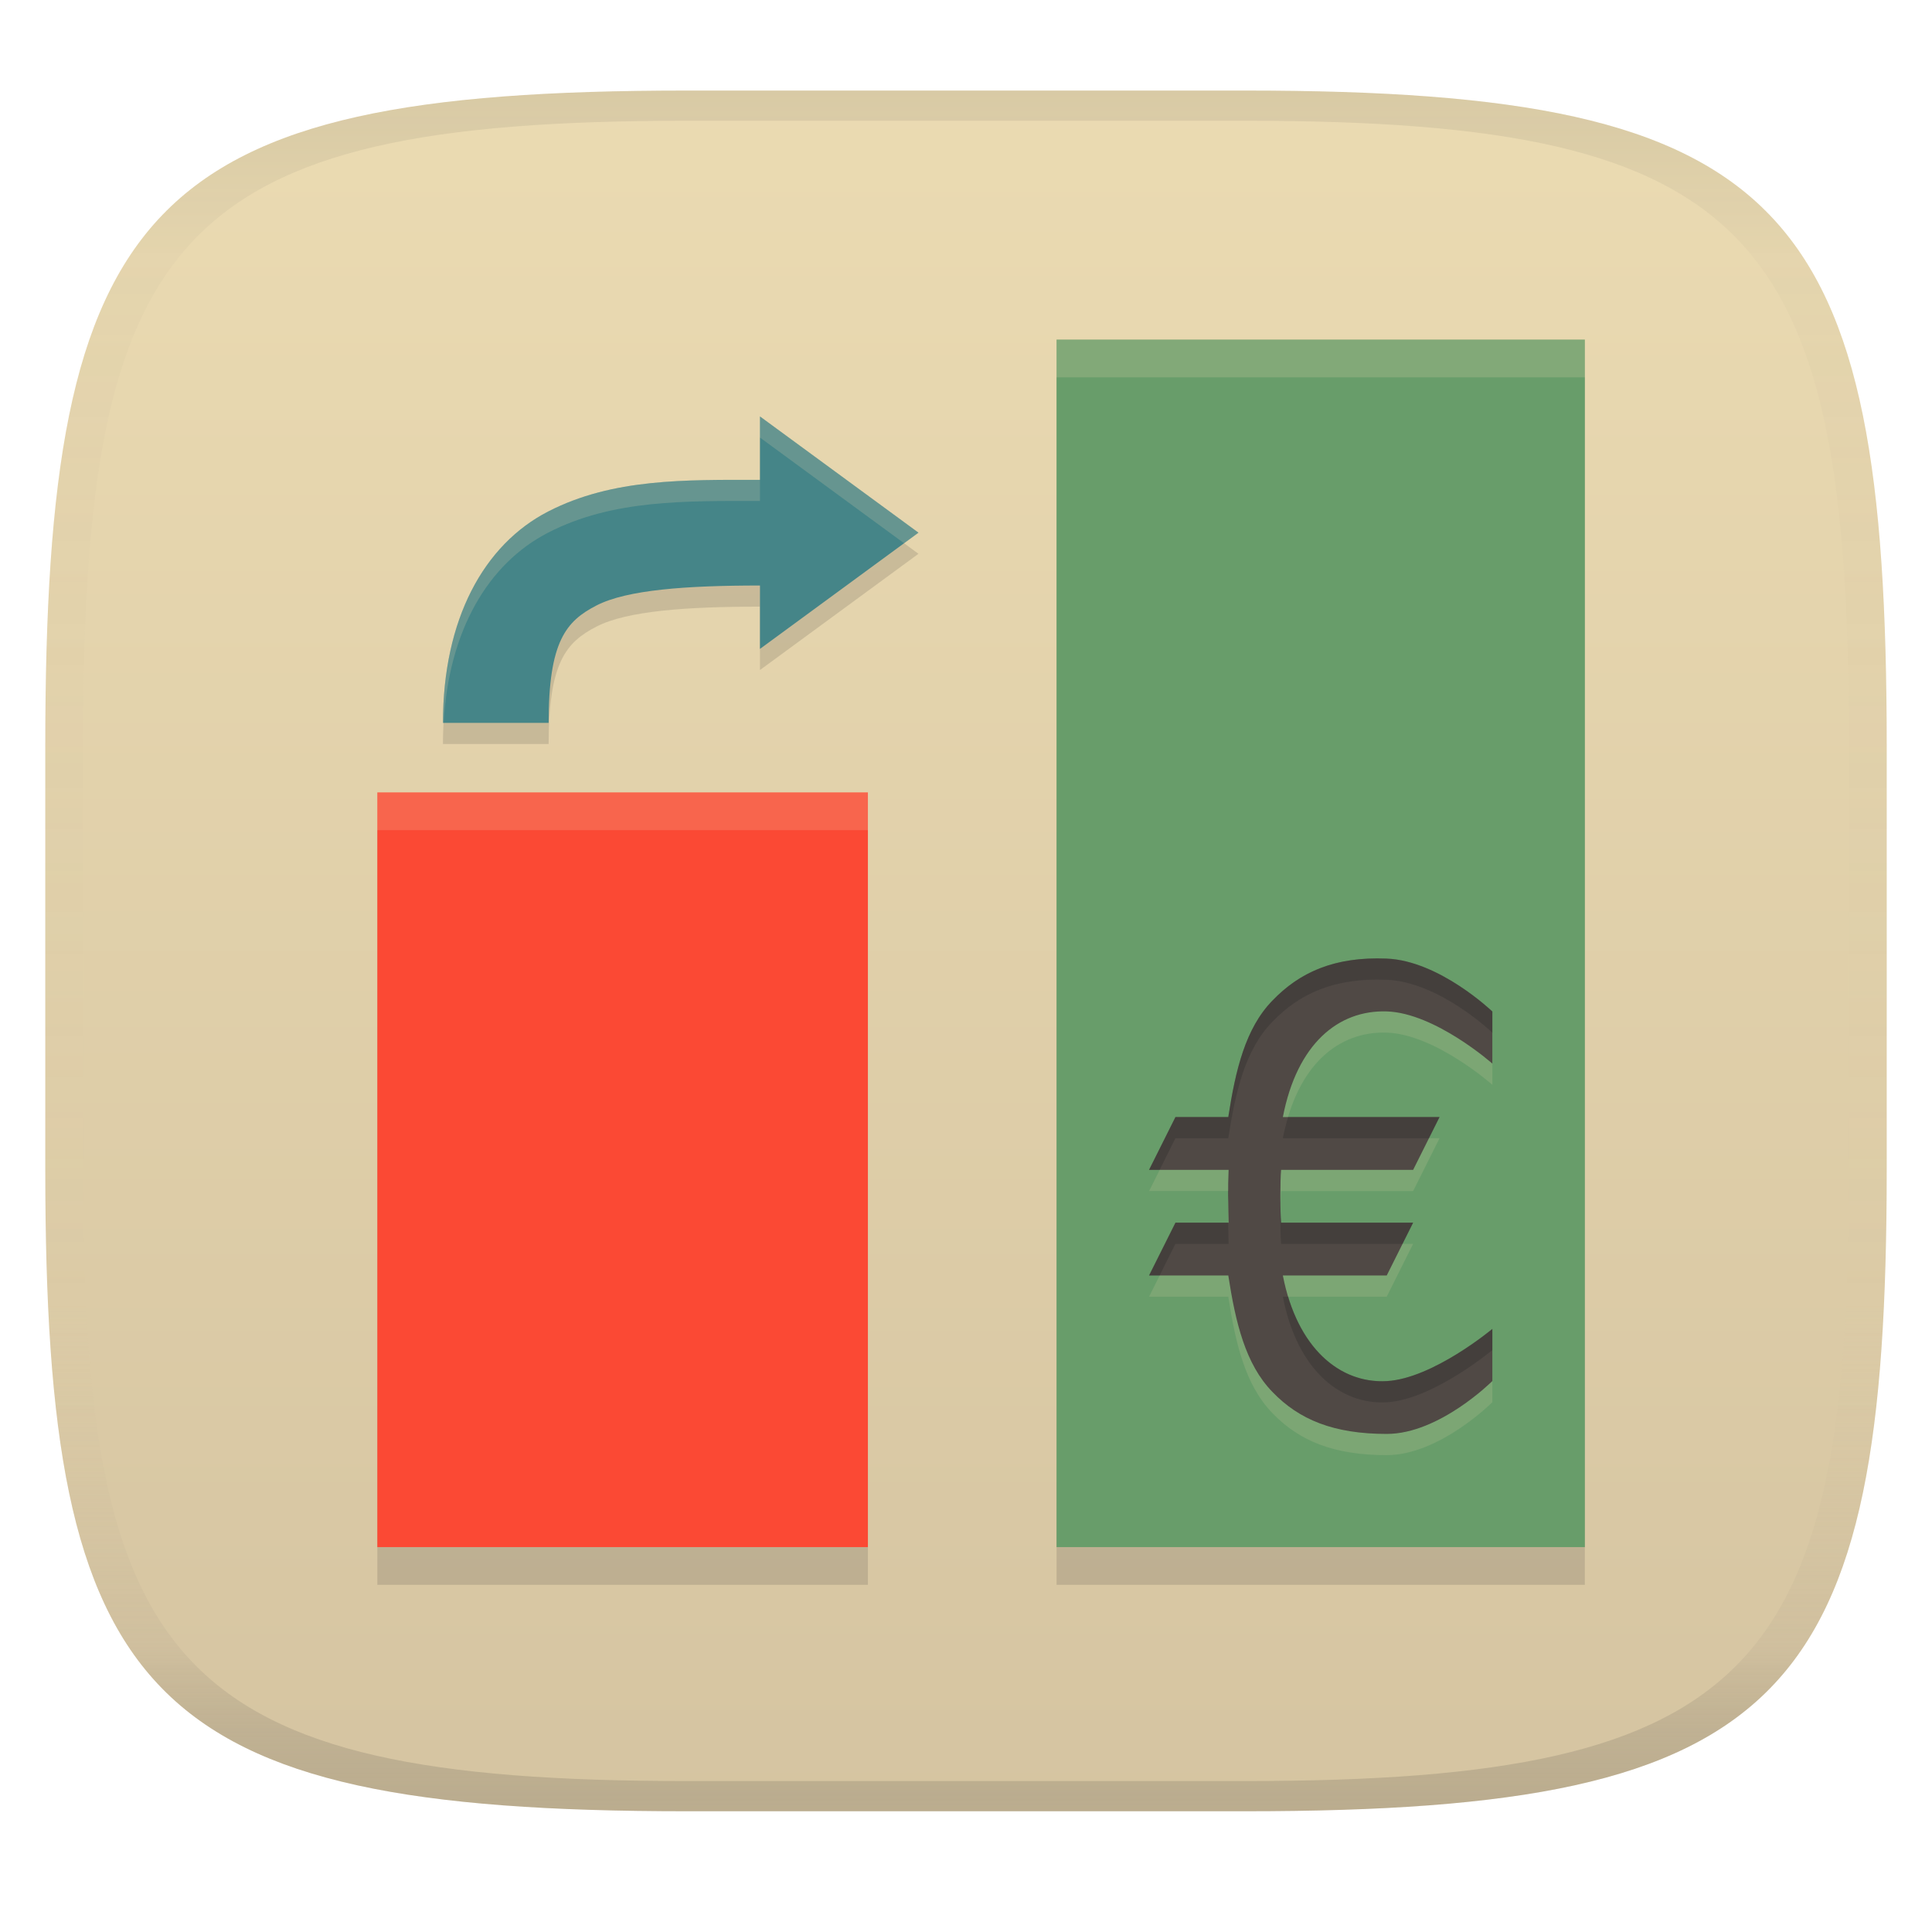 <svg width="256" height="256" version="1.1" xmlns="http://www.w3.org/2000/svg">
  <linearGradient id="b" x1=".5" x2=".5" y2="1" gradientTransform="matrix(244,0,0,228,5.981,12)" gradientUnits="userSpaceOnUse">
    <stop stop-color="#ebdbb2" offset="0"/>
    <stop stop-color="#d5c4a1" offset="1"/>
  </linearGradient>
  <defs>
    <linearGradient id="linearGradient31" x1=".5" x2=".5" y2="1" gradientTransform="matrix(244,0,0,228,5.988,12)" gradientUnits="userSpaceOnUse">
      <stop stop-color="#282828" stop-opacity=".1" offset="0"/>
      <stop stop-color="#bdae93" stop-opacity=".1" offset=".1"/>
      <stop stop-color="#d5c4a1" stop-opacity="0" offset=".702"/>
      <stop stop-color="#bdae93" stop-opacity=".302" offset=".9"/>
      <stop stop-color="#282828" stop-opacity=".15" offset="1"/>
    </linearGradient>
  </defs>
  <path d="m165 12c72 0 85 15 85 87v56c0 70-13 85-85 85h-74c-72 0-85-15-85-85v-56c0-72 13-87 85-87z" fill="url(#b)" style="isolation:isolate"/>
  <path d="m100.7 57.981v8.401c-9.885 0-19.499-0.209-28.053 4.187-8.553 4.396-13.953 14.299-13.953 28.017h14.002c0-10.785 2.302-13.483 6.35-15.563 4.048-2.08 11.936-2.639 21.654-2.639v8.401l21.003-15.402z" fill="#282828" opacity=".15" stroke-width="1.4"/>
  <path d="m100.7 55.181v8.401c-9.885 0-19.499-0.209-28.053 4.187-8.553 4.396-13.953 14.299-13.953 28.017h14.002c0-10.785 2.302-13.483 6.35-15.563 4.048-2.08 11.936-2.639 21.654-2.639v8.401l21.003-15.402z" fill="#458588" stroke-width="1.4"/>
  <path d="m100.7 55.181v2.8l19.094 14.002 1.909-1.4zm-3.692 8.401c-8.579 0.02-16.877 0.341-24.361 4.187-8.553 4.396-13.953 14.299-13.953 28.017h0.085c0.688-12.264 5.909-21.127 13.868-25.217 8.553-4.396 18.168-4.187 28.053-4.187v-2.8c-1.236 0-2.466-0.003-3.692 0z" fill="#ebdbb2" opacity=".2" stroke-width="1.4"/>
  <path d="m140 50v160h70v-160zm-90 60v100h65v-100z" fill="#282828" opacity=".15" stroke-width="6.832"/>
  <rect x="140" y="45" width="70" height="160" fill="#689d6a" stroke-width="6.832"/>
  <rect x="50" y="105" width="65" height="100" fill="#fb4934" stroke-width="7.072"/>
  <path d="m140 45v5h70v-5h-70zm-90 60v5h65v-5h-65z" fill="#ebdbb2" opacity=".2" stroke-width="6.832"/>
  <path d="m183.75 129.83c-6.998-0.289-11.594 1.859-15.158 5.577-3.564 3.666-4.869 9.155-5.836 15.417h-6.998l-3.499 6.998h10.538c-0.113 2.333-0.049 4.665 0 6.998h-7.039l-3.499 6.998h10.497c0.967 6.263 2.272 11.751 5.836 15.418 3.564 3.717 8.16 5.577 15.158 5.577s13.996-7.011 13.996-7.011v-6.902s-7.862 6.57-13.996 6.915c-6.134 0.346-11.88-4.271-13.764-13.996h13.764l3.499-6.998h-17.495c-0.132-1.366-0.133-5.622 0-6.998h17.495l3.499-6.998h-20.762c1.884-9.725 7.353-14.199 13.764-13.996 6.411 0.203 13.996 6.915 13.996 6.915v-6.902s-6.998-6.722-13.996-7.011z" fill="#ebdbb2" opacity=".15" stroke-width="6.998"/>
  <path d="m183.75 127.02c-6.998-0.289-11.594 1.859-15.158 5.577-3.564 3.666-4.869 9.155-5.836 15.417h-6.998l-3.499 6.998h10.538c-0.113 2.333-0.049 4.665 0 6.998h-7.039l-3.499 6.998h10.497c0.967 6.263 2.272 11.751 5.836 15.418 3.564 3.717 8.16 5.577 15.158 5.577s13.996-7.011 13.996-7.011v-6.902s-7.862 6.57-13.996 6.915c-6.134 0.346-11.88-4.271-13.764-13.996h13.764l3.499-6.998h-17.495c-0.132-1.366-0.133-5.622 0-6.998h17.495l3.499-6.998h-20.762c1.884-9.725 7.353-14.199 13.764-13.996 6.411 0.203 13.996 6.915 13.996 6.915v-6.902s-6.998-6.722-13.996-7.011z" fill="#504945" stroke-width="6.998"/>
  <path d="m182.46 126.99c-6.284 0.011-10.532 2.119-13.873 5.603-3.564 3.666-4.869 9.153-5.836 15.416h-6.998l-3.5 6.998h1.406l2.095-4.187h6.998c0.967-6.263 2.272-11.752 5.836-15.418 3.564-3.717 8.161-5.865 15.159-5.576 6.998 0.289 13.996 7.012 13.996 7.012v-2.811s-6.998-6.723-13.996-7.012c-0.437-0.018-0.866-0.025-1.285-0.025zm-11.781 21.019c-0.266 0.887-0.504 1.815-0.697 2.811h19.356l1.406-2.811zm-7.944 9.809c-3.9e-4 0.496 4e-3 0.992 0.011 1.488 0.01-0.496 0.022-0.992 0.046-1.488zm6.933 2.098c-0.031 1.78-7e-3 3.98 0.082 4.901h16.088l1.406-2.811h-17.494c-0.043-0.445-0.067-1.23-0.082-2.089zm-13.914 2.089-3.5 6.998h1.406l2.095-4.187h7.039c-0.02-0.937-0.037-1.875-0.049-2.811zm14.229 9.809c1.884 9.725 7.63 14.342 13.764 13.996 6.134-0.346 13.996-6.916 13.996-6.916v-2.811s-7.862 6.571-13.996 6.916c-5.506 0.31-10.69-3.392-13.058-11.185z" fill="#282828" opacity=".3" stroke-width="6.998"/>
  <path d="m91 12c-72 0-85 15-85 87v56c0 70 13 85 85 85h74c72 0 85-15 85-85v-56c0-72-13-87-85-87zm0 4h74c68 0 80 15 80 83v56c0 66-12 81-80 81h-74c-68 0-80-15-80-81v-56c0-68 12-83 80-83z" fill="url(#linearGradient31)" style="isolation:isolate"/>
</svg>
